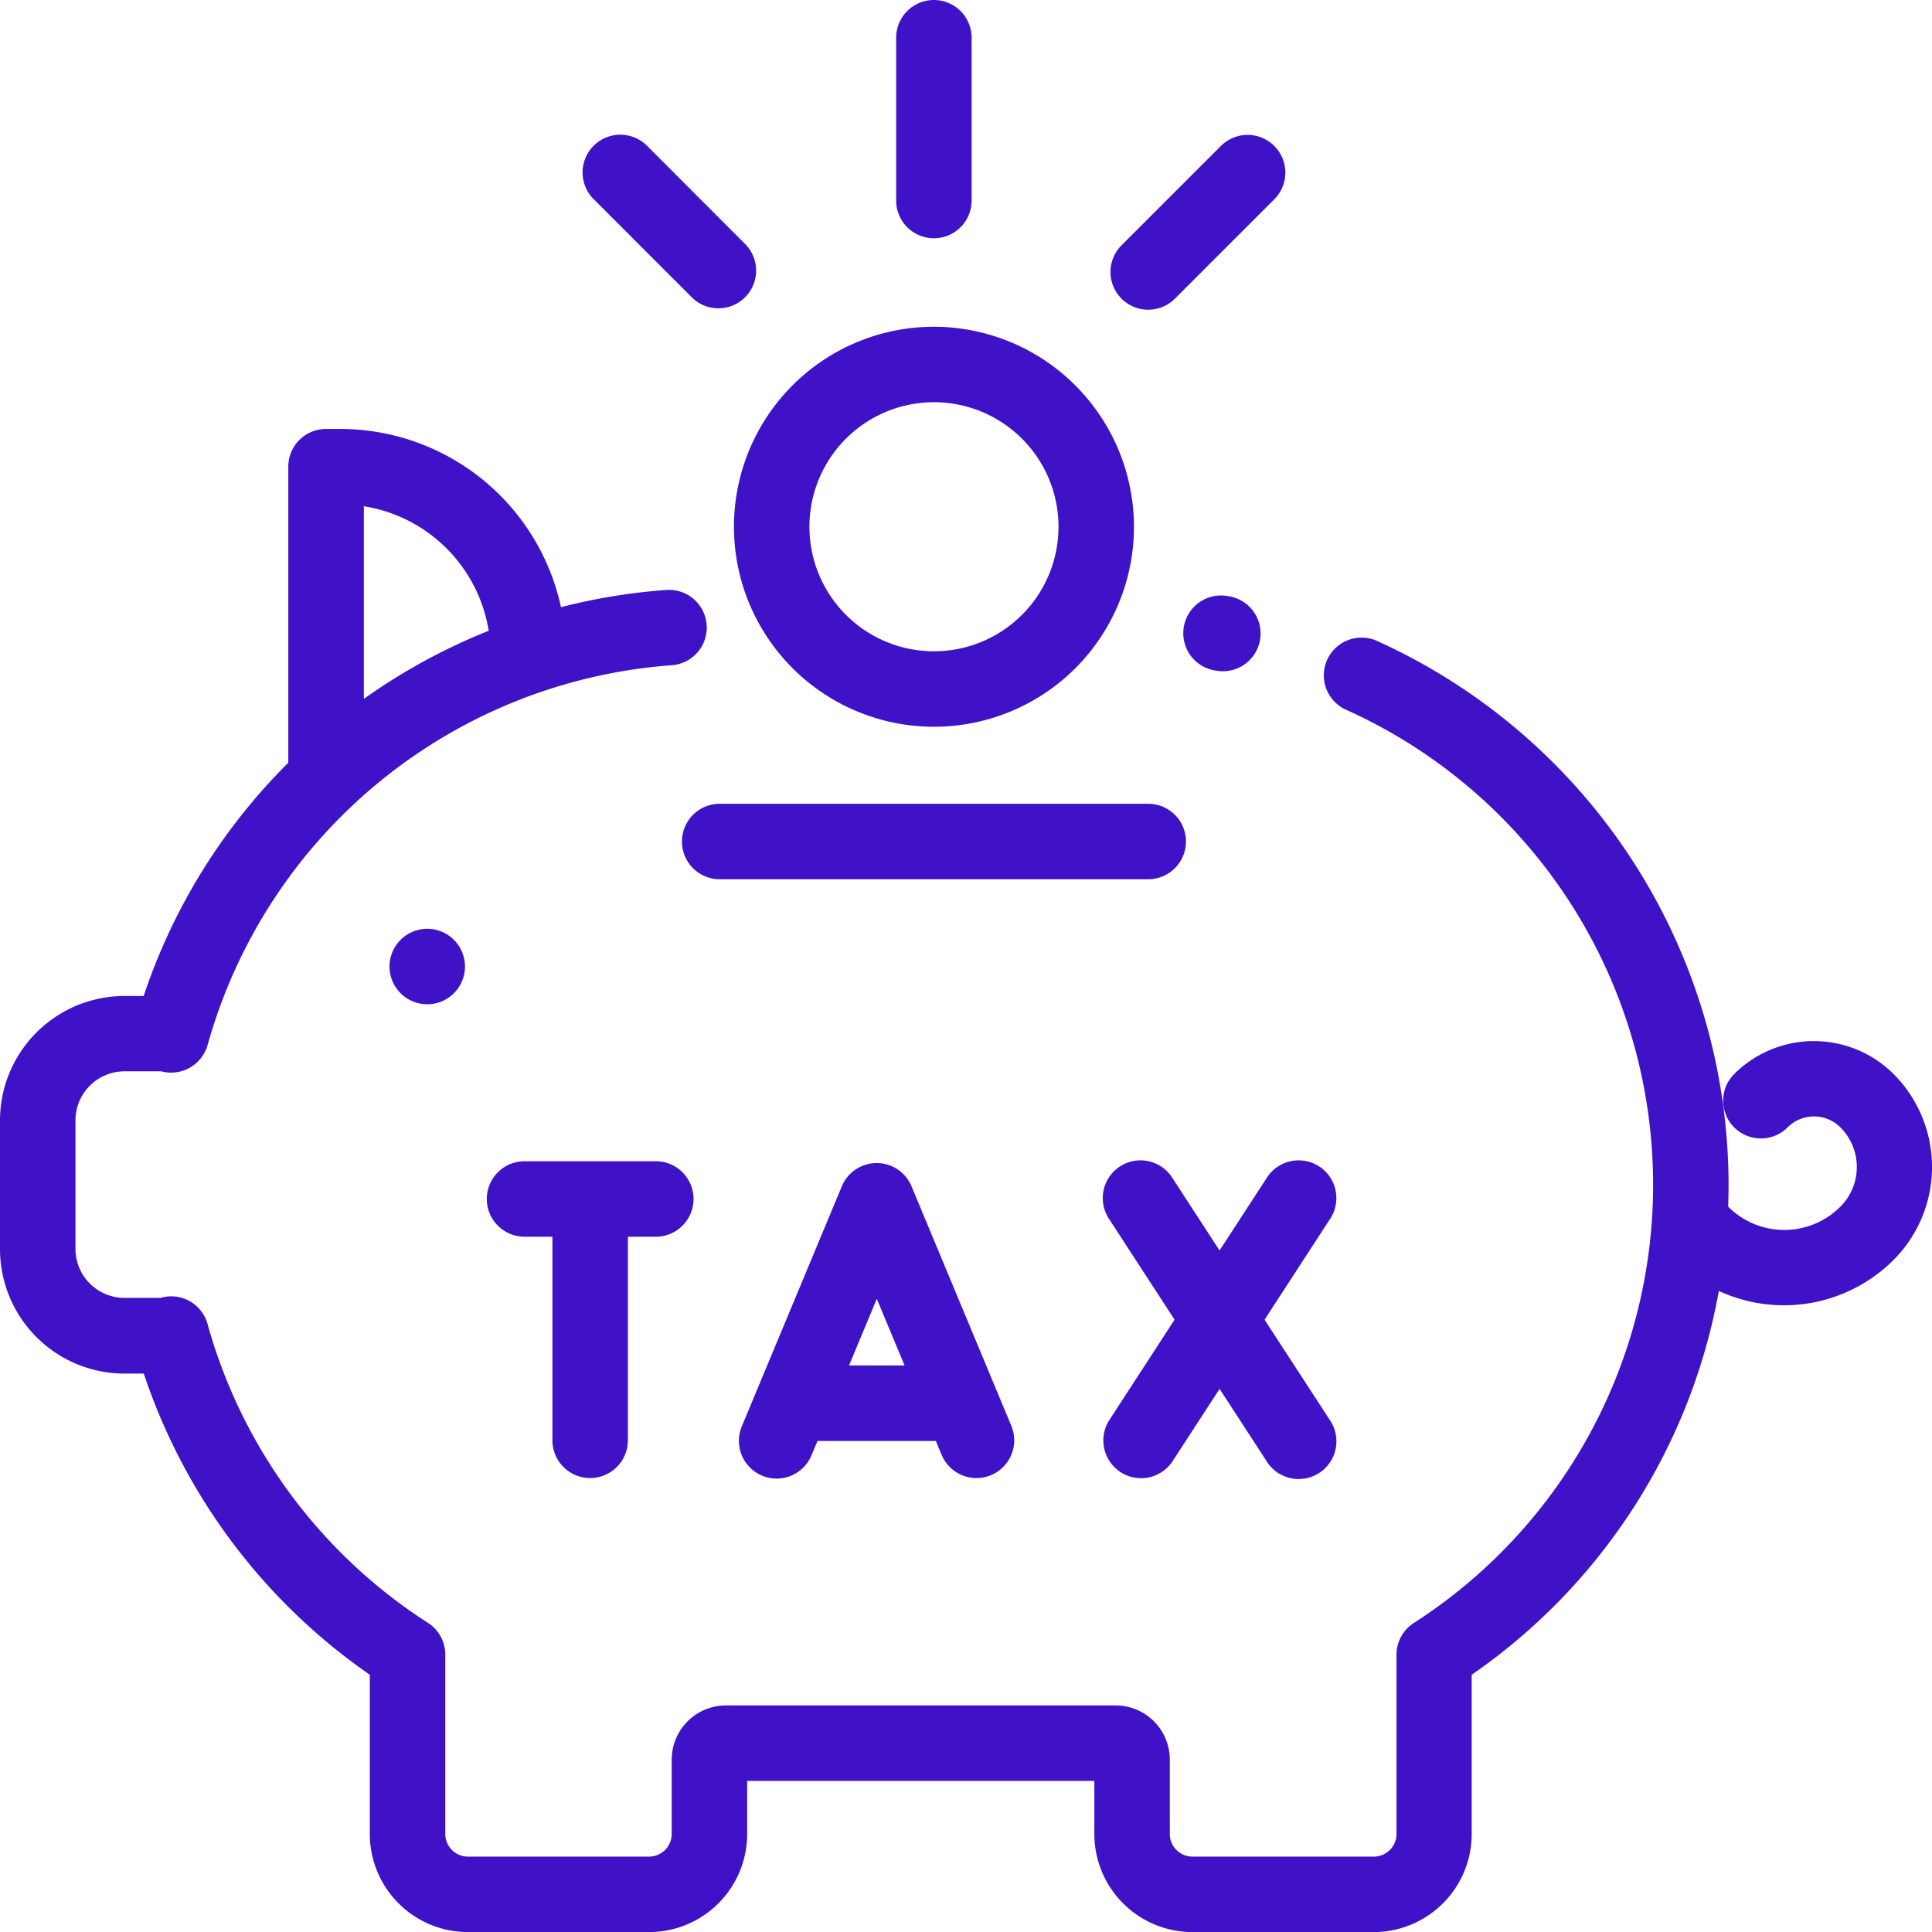 <svg xmlns="http://www.w3.org/2000/svg" viewBox="0 0 511.98 512"><defs><style>.a{fill:#3f12c8;}</style></defs><title>Save tax_1</title><path class="a" d="M325.88,158.05l-.44-.07a10,10,0,1,0-3.16,19.74l.35.06a10,10,0,0,0,3.25-19.73Z"/><path class="a" d="M501.8,284.62a29.91,29.91,0,0,0-42.24,0,10,10,0,0,0,14.15,14.14,9.89,9.89,0,0,1,14,0,14.86,14.86,0,0,1,0,21,21,21,0,0,1-29.75,0l0,0c.07-1.92.11-3.85.11-5.78a158.37,158.37,0,0,0-92.87-144,10,10,0,1,0-8.25,18.21,138.05,138.05,0,0,1,17.71,241.9,10,10,0,0,0-4.59,8.41V486a6,6,0,0,1-6,6H316a6,6,0,0,1-6-6V466.3a14.37,14.37,0,0,0-14.36-14.36H192.37A14.38,14.38,0,0,0,178,466.3V486a6,6,0,0,1-6,6H124a6,6,0,0,1-6-6V438.47a10,10,0,0,0-4.59-8.41A138,138,0,0,1,55,350.86a10,10,0,0,0-11-7.24,9.82,9.82,0,0,0-1.47.32H33a13,13,0,0,1-13-13V296.9a13,13,0,0,1,13-13h9.71A10.07,10.07,0,0,0,55,277,138.12,138.12,0,0,1,178,176.29a10,10,0,0,0-1.42-19.95,157.47,157.47,0,0,0-27.92,4.56,59.89,59.89,0,0,0-58.46-47.23h-3.8a10,10,0,0,0-10,10v78.45a157.46,157.46,0,0,0-38.33,61.82H33a33,33,0,0,0-33,33V331a33,33,0,0,0,33,33H38.1A157.84,157.84,0,0,0,98,443.81V486a26,26,0,0,0,26,26h48a26,26,0,0,0,26-26V471.94h92V486a26,26,0,0,0,26,26h48a26,26,0,0,0,26-26V443.81A157.32,157.32,0,0,0,455.49,342.1a41.11,41.11,0,0,0,46.31-8.22A34.87,34.87,0,0,0,501.8,284.62ZM96.42,134.15a39.88,39.88,0,0,1,33.09,33,158.55,158.55,0,0,0-33.09,18.05Z"/><path class="a" d="M120.29,249.06a10,10,0,1,0,2.93,7.07A10,10,0,0,0,120.29,249.06Z"/><path class="a" d="M304.28,213H190.72a10,10,0,0,0,0,20H304.28a10,10,0,0,0,0-20Z"/><path class="a" d="M247.5,86.59a53,53,0,1,0,53,53A53.07,53.07,0,0,0,247.5,86.59Zm0,86a33,33,0,1,1,33-33A33,33,0,0,1,247.5,172.59Z"/><path class="a" d="M247.48,0a10,10,0,0,0-10,10V53.14a10,10,0,0,0,20,0V10A10,10,0,0,0,247.48,0Z"/><path class="a" d="M337.69,38.68a10,10,0,0,0-14.15,0L297.21,65a10,10,0,1,0,14.14,14.15l26.34-26.34A10,10,0,0,0,337.69,38.68Z"/><path class="a" d="M197.79,65,171.46,38.63a10,10,0,1,0-14.15,14.14l26.34,26.34A10,10,0,0,0,197.79,65Z"/><path class="a" d="M173.77,307.73H139a10,10,0,0,0,0,20h7.39v53.95a10,10,0,0,0,20,0V327.73h7.4a10,10,0,0,0,0-20Z"/><path class="a" d="M268,377.84l-26.45-63.48a10,10,0,0,0-18.46,0l-26.45,63.48a10,10,0,1,0,18.46,7.69l1.53-3.67H248l1.53,3.67A10,10,0,1,0,268,377.84Zm-43-16,7.35-17.65,7.36,17.65Z"/><path class="a" d="M335.11,349.72l17.26-26.55a10,10,0,1,0-16.76-10.9l-12.43,19.1-12.42-19.1A10,10,0,1,0,294,323.17l17.26,26.55L294,376.27a10,10,0,0,0,16.77,10.9l12.42-19.11,12.43,19.11a10,10,0,1,0,16.76-10.9Z"/></svg>